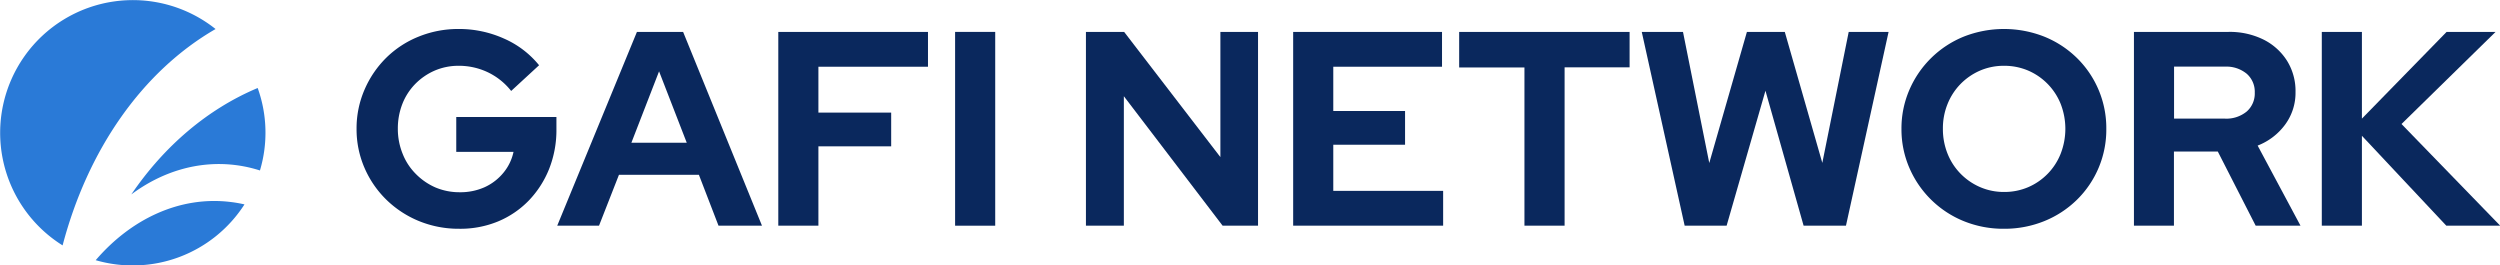 <svg xmlns="http://www.w3.org/2000/svg" viewBox="0 0 626.95 66.58"><defs><style>.cls-1{fill:#0a285d;}.cls-2{fill:#2a7ad7;}</style></defs><g id="Layer_2" data-name="Layer 2"><g id="Layer_1-2" data-name="Layer 1"><path class="cls-1" d="M115.18,57.37a26.27,26.27,0,0,1-10.06-1.91,25.55,25.55,0,0,1-8.19-5.34,25,25,0,0,1-5.51-8,24.31,24.31,0,0,1-2-9.82,24.34,24.34,0,0,1,2-9.82,25.27,25.27,0,0,1,5.45-8A24.64,24.64,0,0,1,105,9.18a26.32,26.32,0,0,1,10-1.91,27.43,27.43,0,0,1,11.38,2.4,23.41,23.41,0,0,1,8.81,6.69l-7,6.45a16.52,16.52,0,0,0-5.9-4.71A16.88,16.88,0,0,0,115,16.5a15,15,0,0,0-6,1.21,15.49,15.49,0,0,0-4.86,3.34,14.91,14.91,0,0,0-3.23,5,16.9,16.9,0,0,0-1.14,6.28A16.56,16.56,0,0,0,101,38.63a14.79,14.79,0,0,0,3.29,5A15.75,15.75,0,0,0,109.18,47a15.46,15.46,0,0,0,6.14,1.21,14.86,14.86,0,0,0,6.25-1.28,13.1,13.1,0,0,0,4.68-3.61,12.13,12.13,0,0,0,2.53-5.24H114.42V29.34h25.12v3.05a26.43,26.43,0,0,1-1.84,10,24.57,24.57,0,0,1-5.1,7.91,23.06,23.06,0,0,1-7.7,5.23A24.73,24.73,0,0,1,115.18,57.37Z"/><path class="cls-1" d="M139.74,56.6,159.73,8h11.58L191.09,56.6h-10.9l-4.92-12.76H155.22l-5,12.76Zm18.6-20.81h13.88l-6.94-17.9Z"/><path class="cls-1" d="M195.18,56.6V8h37.54v8.74H205.24V28.23h18.25v8.46H205.24V56.6Z"/><path class="cls-1" d="M239.52,56.6V8h10.06V56.6Z"/><path class="cls-1" d="M272.33,56.6V8h9.58L306.05,39.4V8h9.44V56.6h-8.88L281.84,24.13V56.6Z"/><path class="cls-1" d="M324.3,56.6V8h37.33v8.74H334.36v11.1h18v8.46h-18V47.86h27.55V56.6Z"/><path class="cls-1" d="M382.3,56.6V16.92H365.93V8h42.74v8.88h-16.3V56.6Z"/><path class="cls-1" d="M422.48,56.6,411.72,8h10.34l6.59,32.88L438.09,8h9.5L457,40.85,463.62,8h10L462.93,56.6H452.31l-9.57-33.85L433,56.6Z"/><path class="cls-1" d="M502.54,57.37a26.31,26.31,0,0,1-10.06-1.91,25.12,25.12,0,0,1-13.63-13.32,24.31,24.31,0,0,1-2-9.82,24.34,24.34,0,0,1,2-9.82A25.12,25.12,0,0,1,492.48,9.18a27.55,27.55,0,0,1,20.16,0,25.12,25.12,0,0,1,8.19,5.34,24.61,24.61,0,0,1,7.39,17.8,24.61,24.61,0,0,1-7.39,17.8,25.12,25.12,0,0,1-8.19,5.34A26.55,26.55,0,0,1,502.54,57.37Zm0-9.23a15.08,15.08,0,0,0,6.11-1.21,15.2,15.2,0,0,0,8.12-8.37,17.19,17.19,0,0,0,0-12.52,15.3,15.3,0,0,0-8.12-8.33,15.25,15.25,0,0,0-6.11-1.21,15,15,0,0,0-6,1.21,15.49,15.49,0,0,0-4.86,3.34,15.3,15.3,0,0,0-3.26,5,16.16,16.16,0,0,0-1.18,6.21,16.56,16.56,0,0,0,1.18,6.31,15.17,15.17,0,0,0,3.26,5,15.33,15.33,0,0,0,4.86,3.34A14.87,14.87,0,0,0,502.54,48.14Z"/><path class="cls-1" d="M535.15,56.6V8h23.73a19.09,19.09,0,0,1,8.71,1.9,14.76,14.76,0,0,1,5.93,5.31,14.31,14.31,0,0,1,2.15,7.84,13.43,13.43,0,0,1-2.6,8.19,15.5,15.5,0,0,1-6.9,5.27L576.92,56.6H565.68L556.18,38h-11V56.6Zm10.06-26.85H558a8,8,0,0,0,5.45-1.8,6,6,0,0,0,2-4.72,6,6,0,0,0-2-4.72,8,8,0,0,0-5.45-1.8H545.21Z"/><path class="cls-1" d="M582.26,56.6V8h10.06V29.75L613.56,8h12.28l-23.59,23.1L627,56.6H613.49L592.32,34.05V56.6Z"/><path class="cls-2" d="M54.06,7.28C35.63,17.92,22,37.58,15.7,61.54A33.28,33.28,0,1,1,54.06,7.28Z"/><path class="cls-2" d="M65.19,42.75a34,34,0,0,0-6.26-1.37c-9.32-1.12-18.38,1.7-26,7.38C41.14,36.69,52,27.37,64.62,22.07A33.08,33.08,0,0,1,65.19,42.75Z"/><path class="cls-2" d="M61.31,51.26A33.3,33.3,0,0,1,24,65.25c8.87-10.34,21.08-16.14,33.78-14.6A31.21,31.21,0,0,1,61.31,51.26Z"/></g></g></svg>
